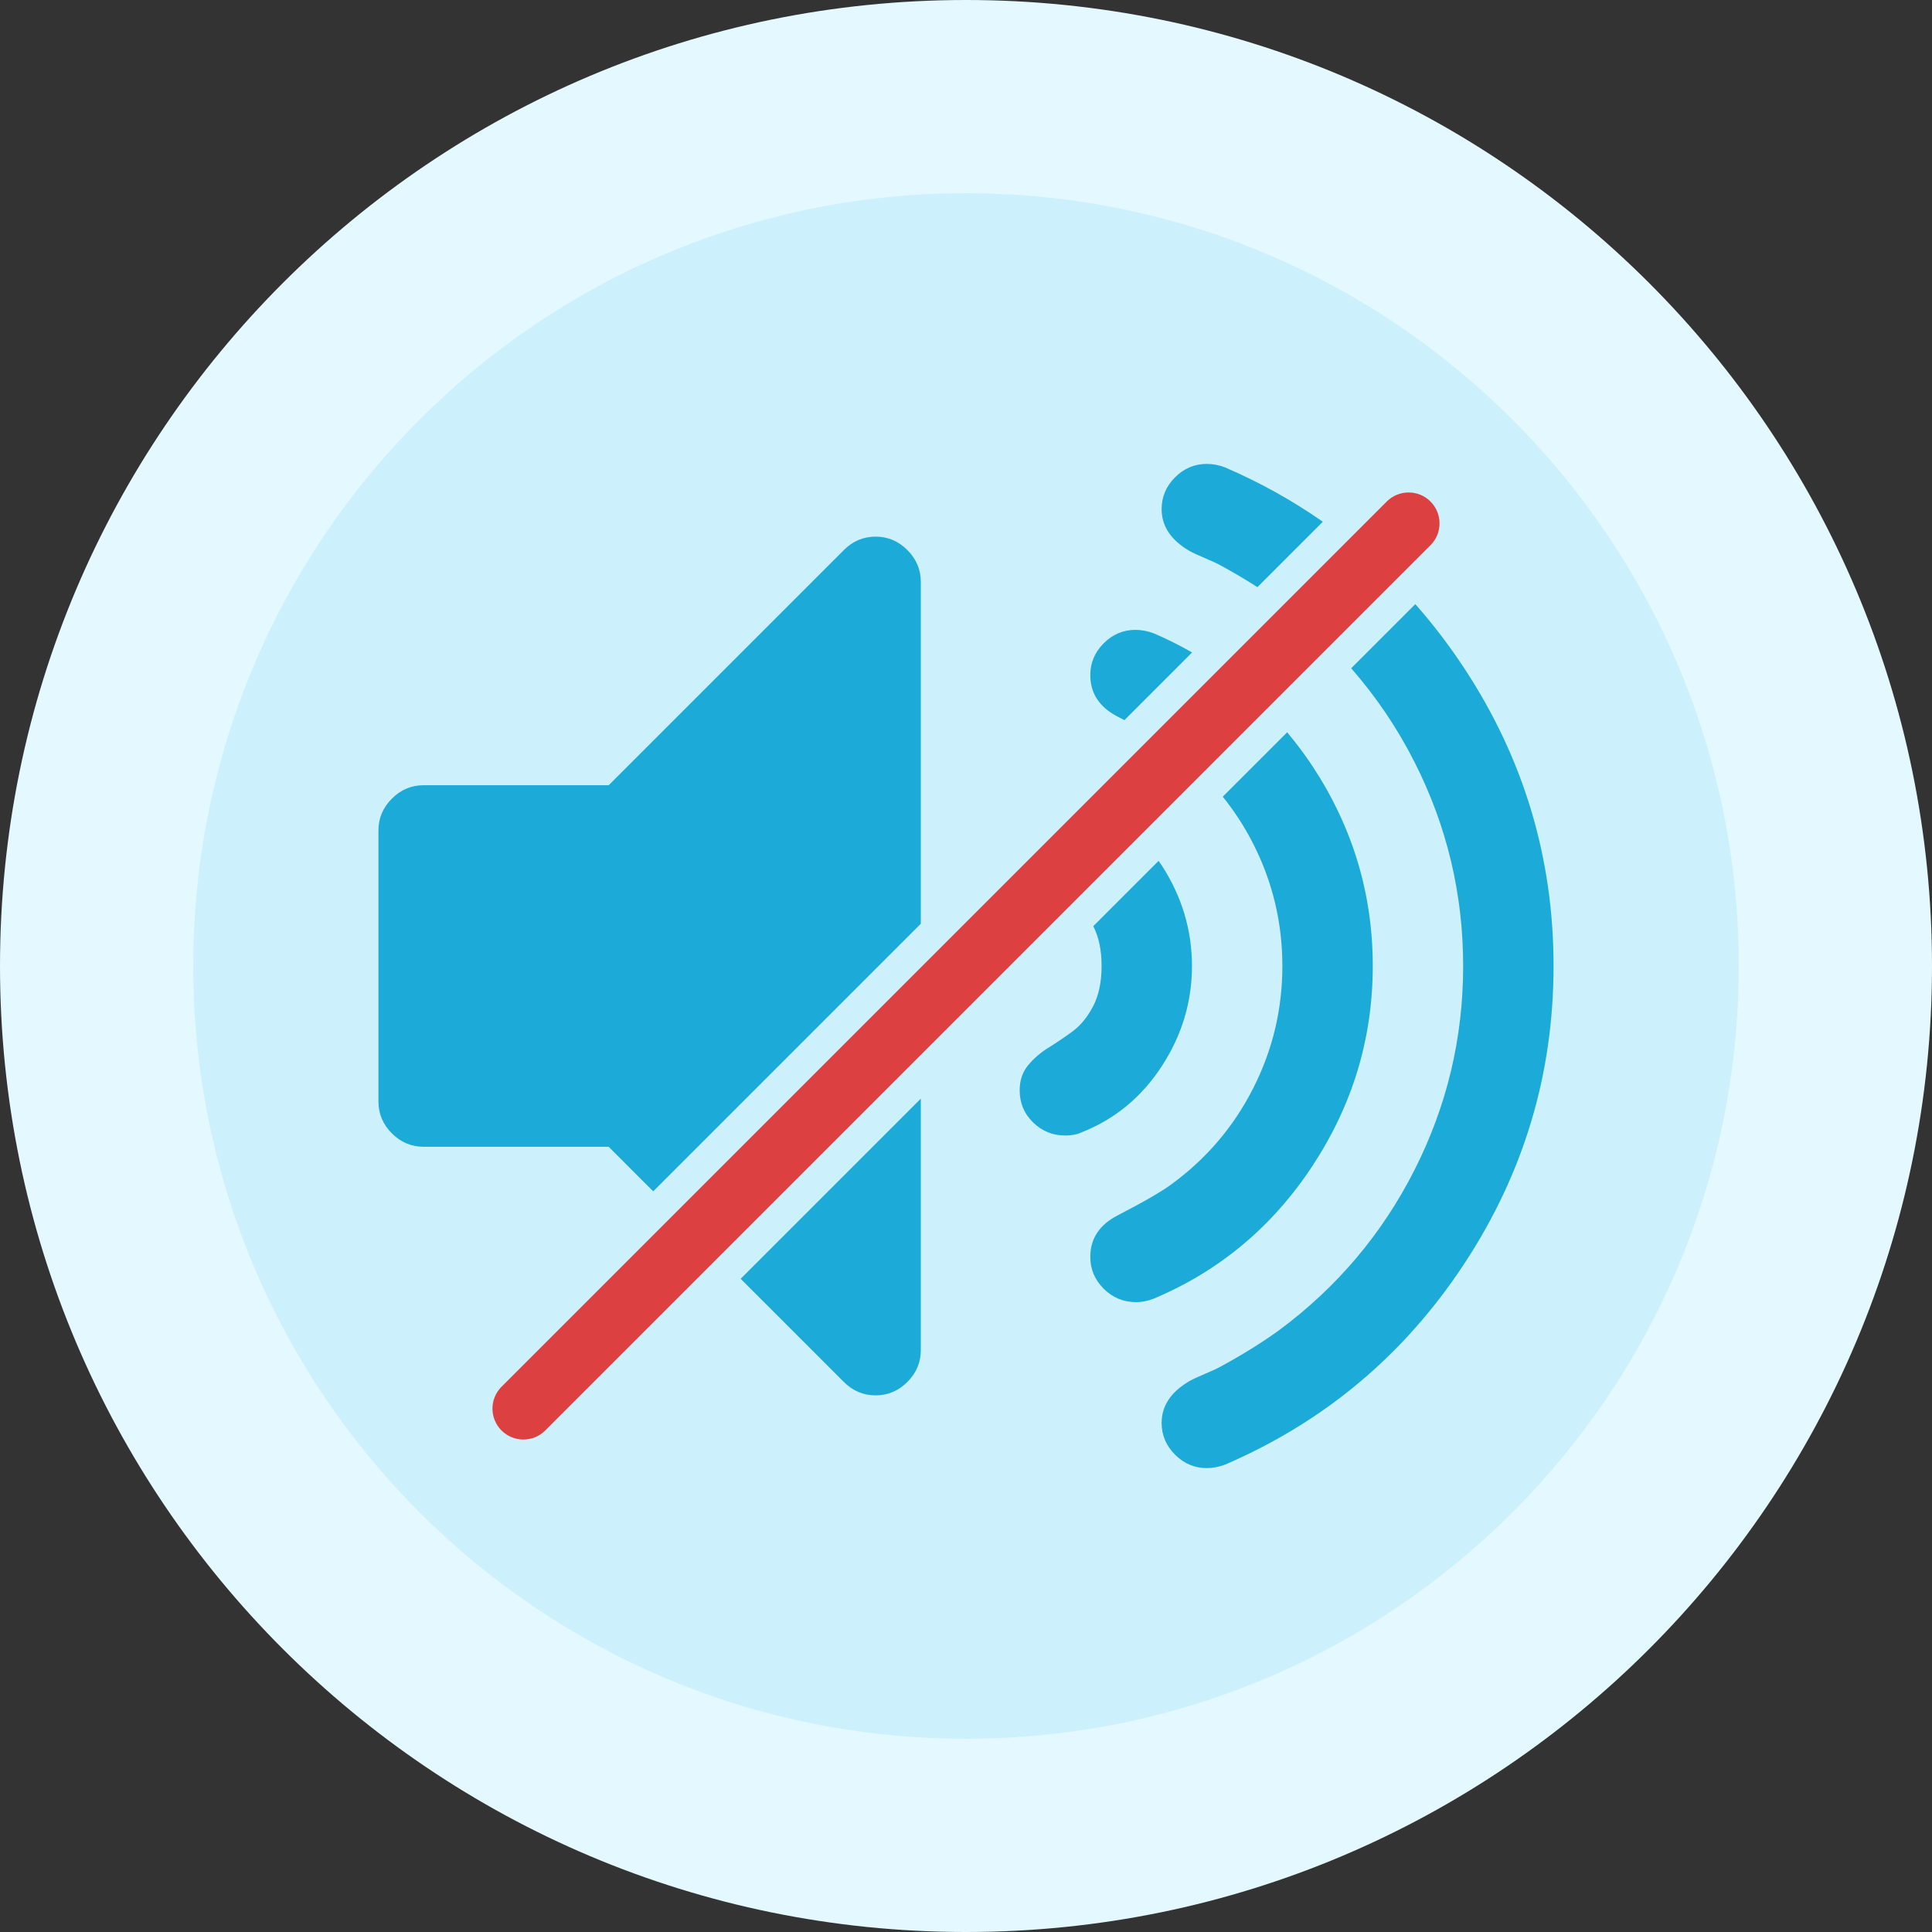 <svg height="250" viewBox="0 0 250 250" width="250" xmlns="http://www.w3.org/2000/svg"><rect x="0" y="0" width="250" height="250" fill="#333333" stroke="none"/><g fill="none" fill-rule="evenodd" transform=""><path d="m125 0c69.035 0 125 55.964 125 125 0 69.035-55.965 125-125 125-69.036 0-125-55.965-125-125 0-69.036 55.964-125 125-125" fill="#e3f9ff"/><path d="m125 25c-55.229 0-100 44.771-100 100s44.771 100 100 100 100-44.771 100-100-44.771-100-100-100" fill="#cdf1fc"/><path d="m64.896 179.447 114.551-114.551c1.563-1.562 4.095-1.562 5.657 0s1.562 4.094 0 5.656l-114.551 114.552c-1.562 1.562-4.095 1.562-5.657 0s-1.562-4.095 0-5.657" fill="#dc4040"/><g fill="#1caad9"><path d="m153.876 71.269c.427.244 1.112.563 2.056.959s1.63.716 2.056.96c1.69.918 3.254 1.849 4.722 2.789l8.464-8.464c-3.897-2.724-8.105-5.072-12.638-7.027-.792-.304-1.584-.457-2.376-.457-1.584 0-2.954.579-4.111 1.737-1.158 1.157-1.736 2.527-1.736 4.111 0 2.194 1.187 3.991 3.563 5.392"/><path d="m144.647 92.743c.296.153.572.299.852.446l8.759-8.76c-1.588-.903-3.225-1.742-4.951-2.469-.791-.304-1.584-.457-2.375-.457-1.584 0-2.955.579-4.112 1.737-1.157 1.157-1.736 2.528-1.736 4.112 0 2.376 1.187 4.173 3.563 5.391"/><path d="m150.358 137.931c2.589-3.99 3.883-8.301 3.883-12.931s-1.294-8.955-3.883-12.976c-.141-.218-.293-.418-.438-.629l-8.45 8.449c.714 1.392 1.075 3.109 1.075 5.156 0 2.072-.366 3.808-1.097 5.209s-1.614 2.483-2.65 3.244-2.071 1.462-3.107 2.102c-1.035.64-1.919 1.4-2.65 2.284s-1.096 1.965-1.096 3.244c0 1.645.578 3.031 1.735 4.158 1.158 1.127 2.529 1.691 4.113 1.691.914 0 1.675-.152 2.285-.457 4.263-1.706 7.69-4.554 10.28-8.544"/><path d="m189.423 86.392c-1.935-2.932-4.029-5.671-6.283-8.217l-8.298 8.298c3.194 3.65 5.934 7.681 8.185 12.118 4.203 8.285 6.304 17.088 6.304 26.409 0 9.32-2.101 18.124-6.304 26.409-4.204 8.285-10.052 15.199-17.545 20.743-2.194 1.584-4.692 3.137-7.494 4.66-.426.244-1.112.564-2.056.959-.944.397-1.629.716-2.056.96-2.376 1.402-3.563 3.199-3.563 5.392 0 1.584.578 2.954 1.736 4.112 1.157 1.157 2.527 1.736 4.111 1.736.792 0 1.584-.153 2.376-.456 12.855-5.544 23.15-14.18 30.887-25.907s11.605-24.596 11.605-38.608-3.868-26.881-11.605-38.608"/><path d="m169.867 150.815c5.179-7.889 7.768-16.494 7.768-25.814 0-9.321-2.589-17.926-7.768-25.815-1.03-1.57-2.146-3.03-3.309-4.43l-8.335 8.335c1.496 1.86 2.811 3.871 3.922 6.055 2.529 4.965 3.793 10.25 3.793 15.855 0 5.604-1.264 10.889-3.793 15.854-2.527 4.965-6.046 9.092-10.553 12.382-1.219.914-3.534 2.254-6.946 4.02-2.376 1.219-3.563 3.016-3.563 5.392 0 1.584.579 2.955 1.736 4.112 1.157 1.158 2.559 1.737 4.203 1.737.732 0 1.493-.153 2.284-.457 8.53-3.595 15.383-9.336 20.561-17.226"/><path d="m84.527 154.159 34.625-34.625v-44.245c0-1.584-.58-2.955-1.737-4.112-1.158-1.158-2.528-1.736-4.112-1.736s-2.955.578-4.112 1.736l-30.43 30.43h-23.941c-1.584 0-2.955.578-4.112 1.736-1.158 1.157-1.737 2.528-1.737 4.112v35.09c0 1.584.579 2.955 1.737 4.112 1.157 1.157 2.528 1.736 4.112 1.736h23.941z"/><path d="m95.841 165.473 13.35 13.351c1.157 1.157 2.528 1.735 4.112 1.735s2.955-.578 4.112-1.735c1.157-1.159 1.737-2.529 1.737-4.113v-32.549z"/></g></g></svg>